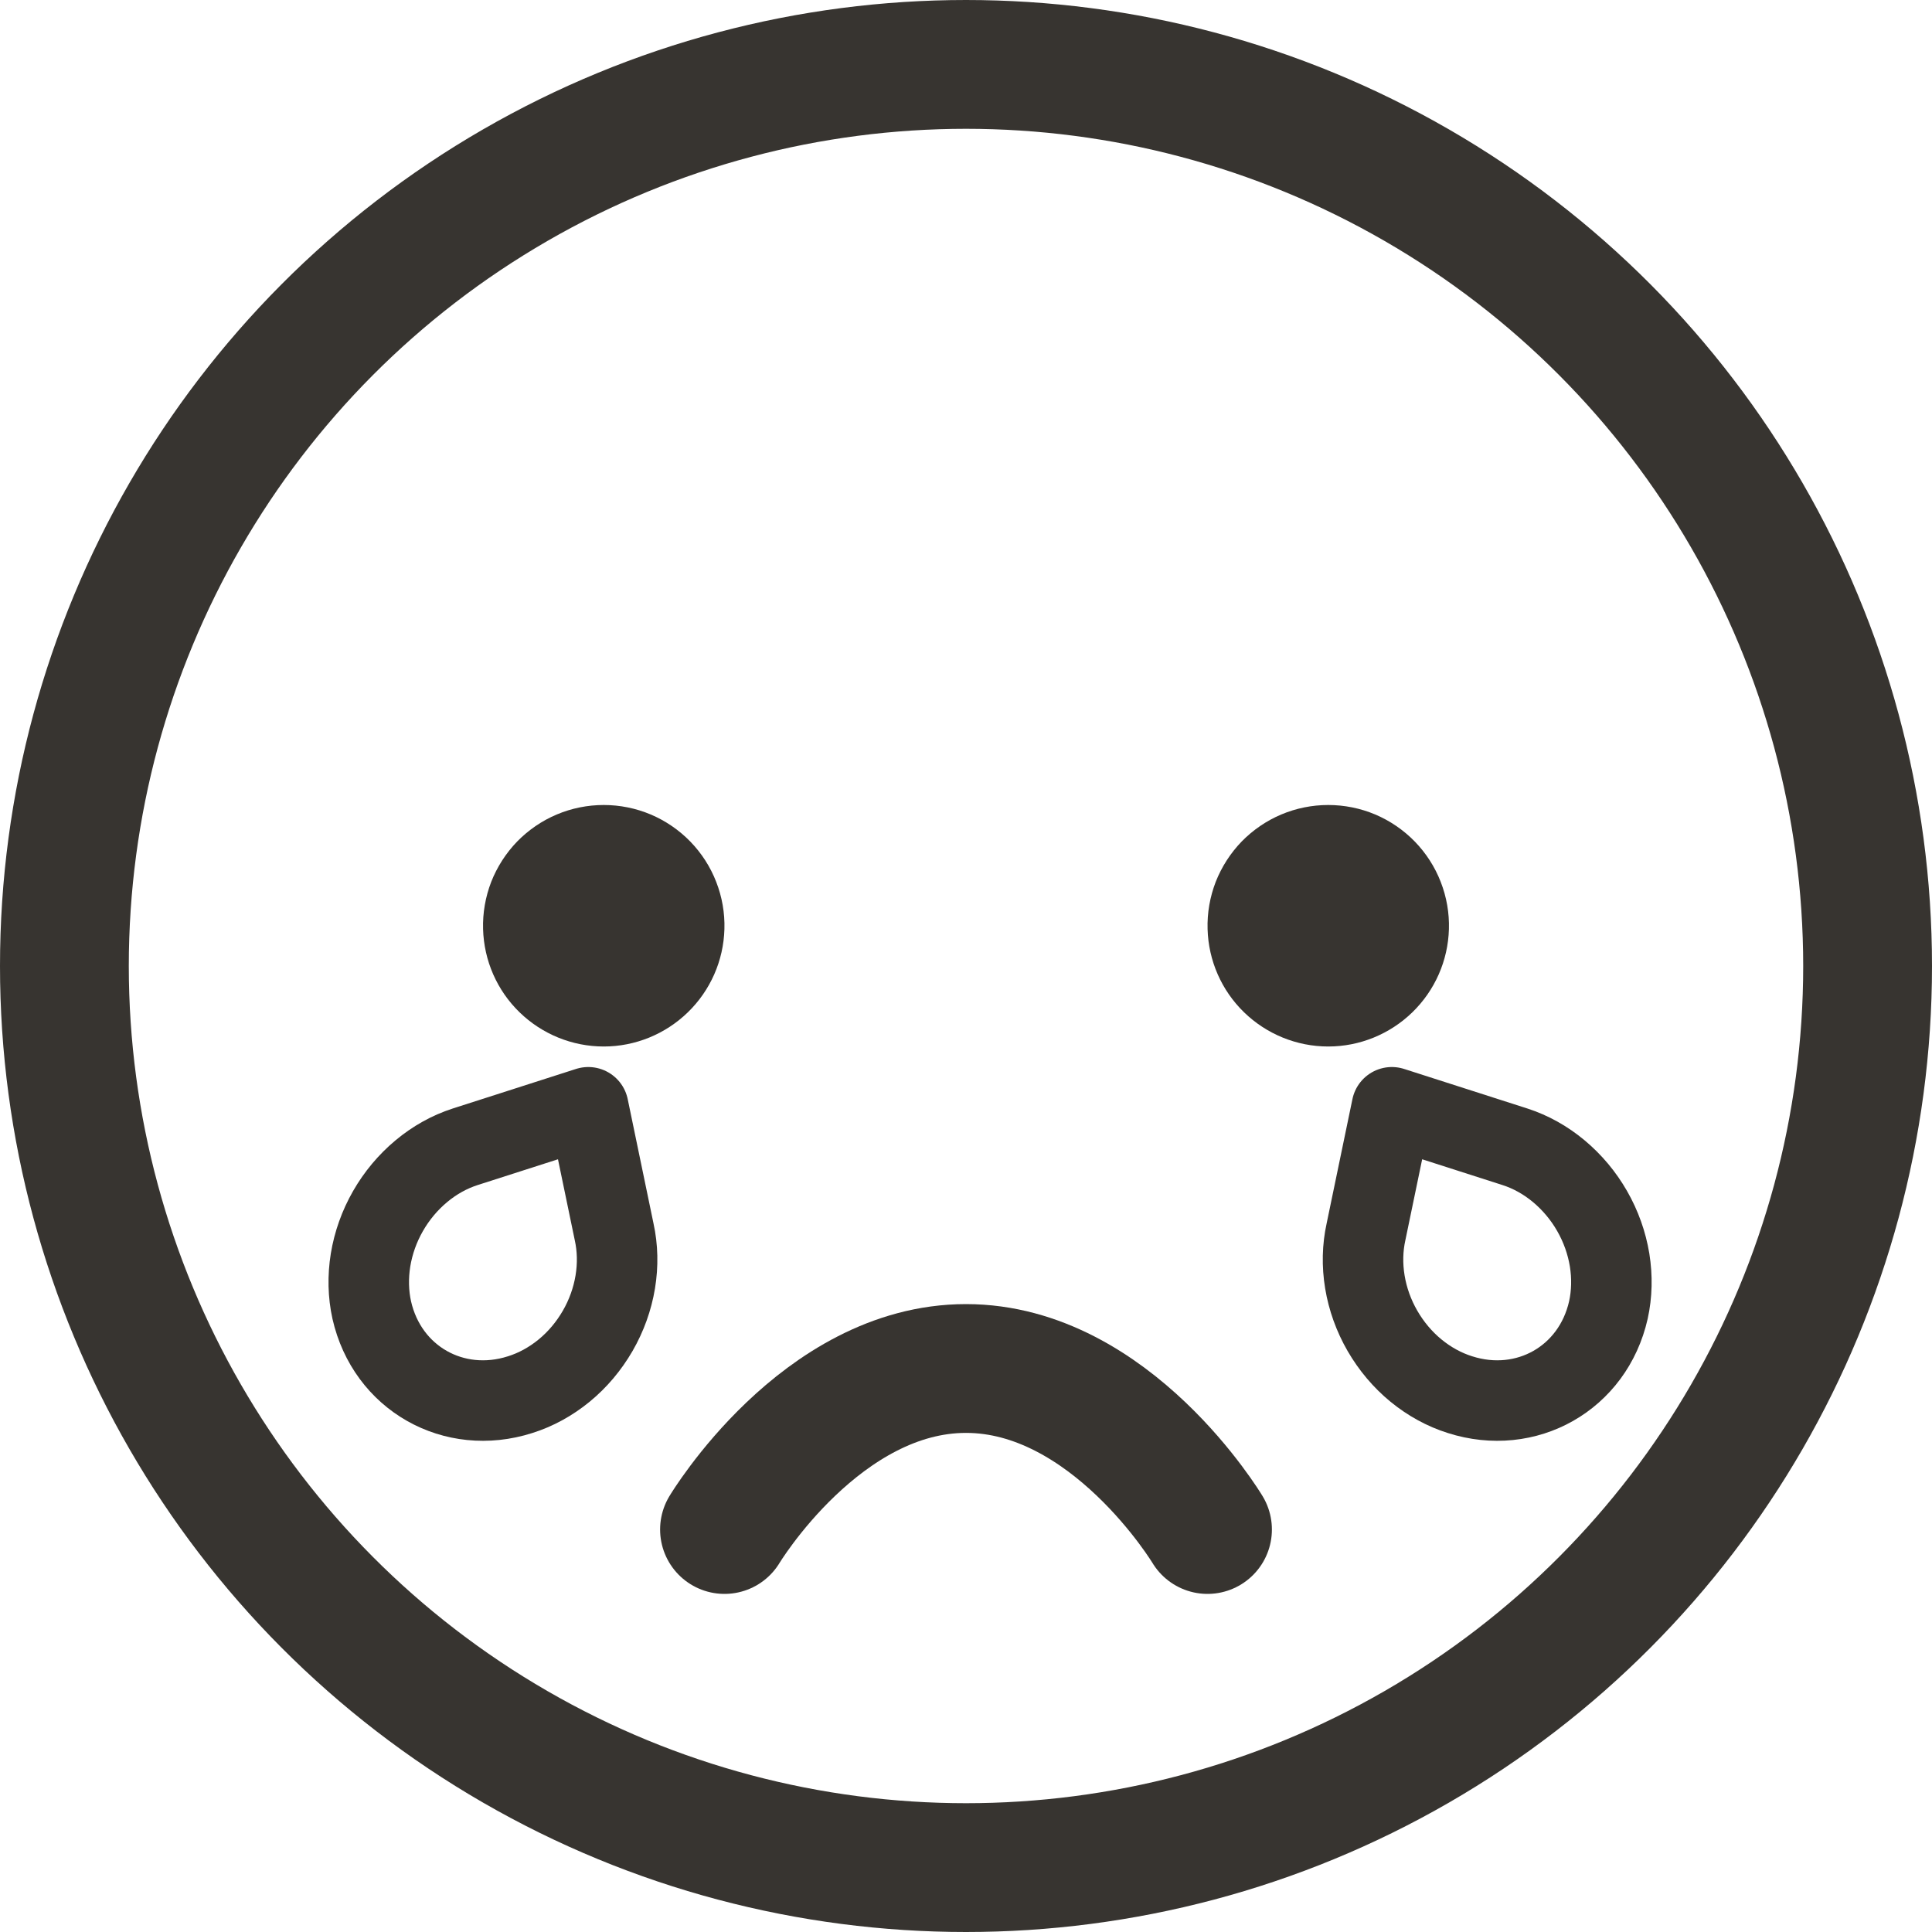 <svg width="24" height="24" viewBox="0 0 24 24" fill="none" xmlns="http://www.w3.org/2000/svg">
<circle cx="12" cy="12" r="11.2" stroke="#373430" stroke-width="1.6"/>
<path d="M8.897 10.955C8.97 11.142 9.005 11.342 8.999 11.542C8.988 11.933 8.825 12.303 8.545 12.575C8.265 12.847 7.89 13 7.5 13C7.109 13 6.734 12.847 6.454 12.575C6.174 12.303 6.012 11.933 6.001 11.542C5.995 11.342 6.03 11.142 6.102 10.955C6.175 10.769 6.285 10.598 6.424 10.454C6.564 10.311 6.731 10.196 6.916 10.118C7.101 10.04 7.299 10 7.5 10C7.7 10 7.899 10.04 8.084 10.118C8.268 10.196 8.436 10.311 8.575 10.454C8.715 10.598 8.825 10.769 8.897 10.955Z" fill="#373430"/>
<path d="M17.897 10.955C17.97 11.142 18.005 11.342 17.999 11.542C17.988 11.933 17.825 12.303 17.545 12.575C17.265 12.847 16.89 13 16.5 13C16.109 13 15.734 12.847 15.454 12.575C15.174 12.303 15.012 11.933 15.001 11.542C14.995 11.342 15.03 11.142 15.102 10.955C15.175 10.769 15.285 10.598 15.424 10.454C15.564 10.311 15.731 10.196 15.916 10.118C16.101 10.04 16.299 10 16.5 10C16.7 10 16.899 10.04 17.084 10.118C17.268 10.196 17.436 10.311 17.575 10.454C17.715 10.598 17.825 10.769 17.897 10.955Z" fill="#373430"/>
<path d="M9 19C9 19 10.2 17 12 17C13.8 17 15 19 15 19" stroke="#373430" stroke-width="1.6" stroke-linecap="round" stroke-linejoin="round"/>
<path d="M5.778 14.246L7.308 13.755L7.629 15.302C7.673 15.501 7.678 15.713 7.643 15.925C7.608 16.137 7.534 16.343 7.425 16.532C7.315 16.722 7.174 16.89 7.008 17.026C6.842 17.162 6.656 17.264 6.461 17.325C5.638 17.588 4.81 17.122 4.618 16.274C4.574 16.075 4.569 15.863 4.603 15.652C4.638 15.44 4.711 15.234 4.82 15.044C4.928 14.855 5.069 14.687 5.233 14.55C5.398 14.412 5.583 14.309 5.778 14.246Z" stroke="#373430" stroke-linecap="round" stroke-linejoin="round"/>
<path d="M18.82 14.246L17.29 13.755L16.969 15.302C16.925 15.501 16.92 15.713 16.955 15.925C16.99 16.137 17.064 16.343 17.173 16.532C17.283 16.722 17.424 16.89 17.59 17.026C17.756 17.162 17.942 17.264 18.137 17.325C18.96 17.588 19.788 17.122 19.98 16.274C20.024 16.075 20.029 15.863 19.995 15.652C19.96 15.44 19.887 15.234 19.778 15.044C19.67 14.855 19.529 14.687 19.365 14.55C19.2 14.412 19.015 14.309 18.82 14.246Z" stroke="#373430" stroke-linecap="round" stroke-linejoin="round"/>
</svg>
